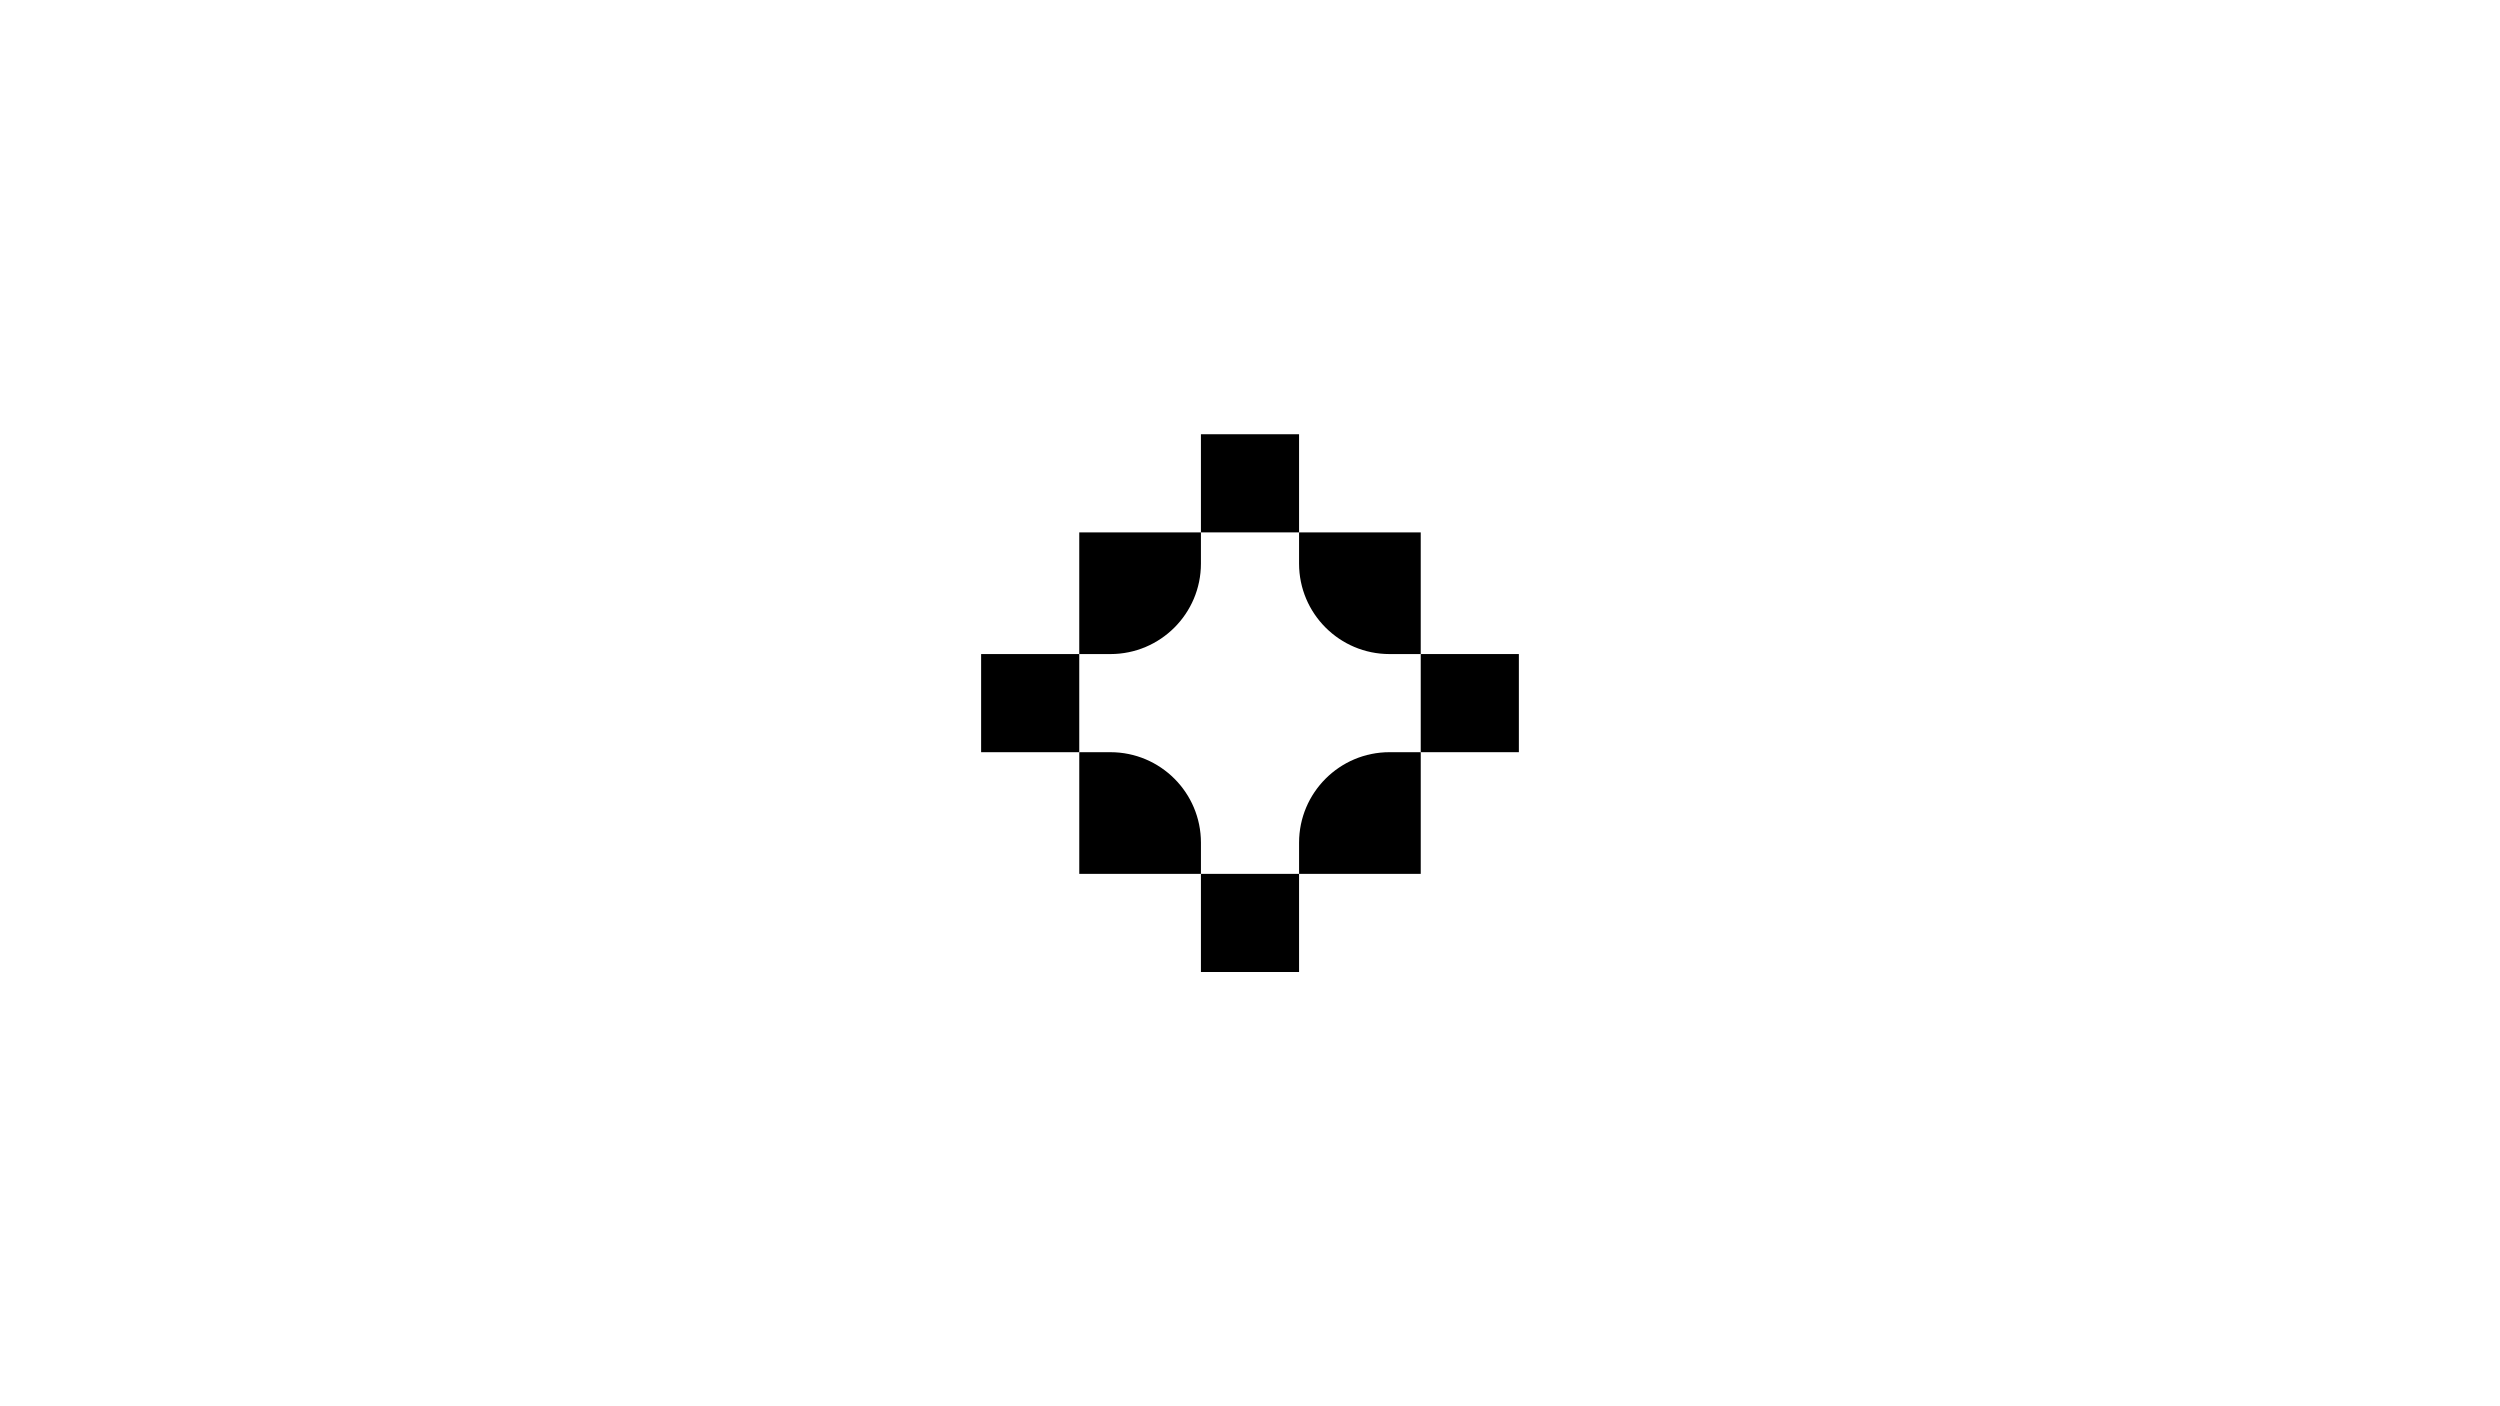 <?xml version="1.0" encoding="UTF-8"?>
<svg id="Layer_1" data-name="Layer 1" xmlns="http://www.w3.org/2000/svg" viewBox="0 0 1920 1080">
  <rect x="922.31" y="333.5" width="75.37" height="75.37"/>
  <rect x="922.31" y="671.13" width="75.37" height="75.37"/>
  <rect x="753.5" y="502.31" width="75.37" height="75.37" transform="translate(251.19 1331.19) rotate(-90)"/>
  <rect x="1091.13" y="502.31" width="75.37" height="75.37" transform="translate(588.81 1668.81) rotate(-90)"/>
  <path d="M997.69,577.69h23.97c38.34,0,69.47,31.13,69.47,69.47v23.97h-93.44v-93.44h0Z" transform="translate(420 1668.81) rotate(-90)"/>
  <path d="M828.87,577.69h93.44v23.97c0,38.34-31.13,69.47-69.47,69.47h-23.97v-93.44h0Z" transform="translate(251.19 1500) rotate(-90)"/>
  <path d="M828.87,408.87h93.44v93.44h-23.97c-38.34,0-69.47-31.13-69.47-69.47v-23.97h0Z" transform="translate(420 1331.19) rotate(-90)"/>
  <path d="M1067.15,408.87h23.97v93.44h-93.44v-23.97c0-38.34,31.13-69.47,69.47-69.47Z" transform="translate(588.81 1500) rotate(-90)"/>
</svg>